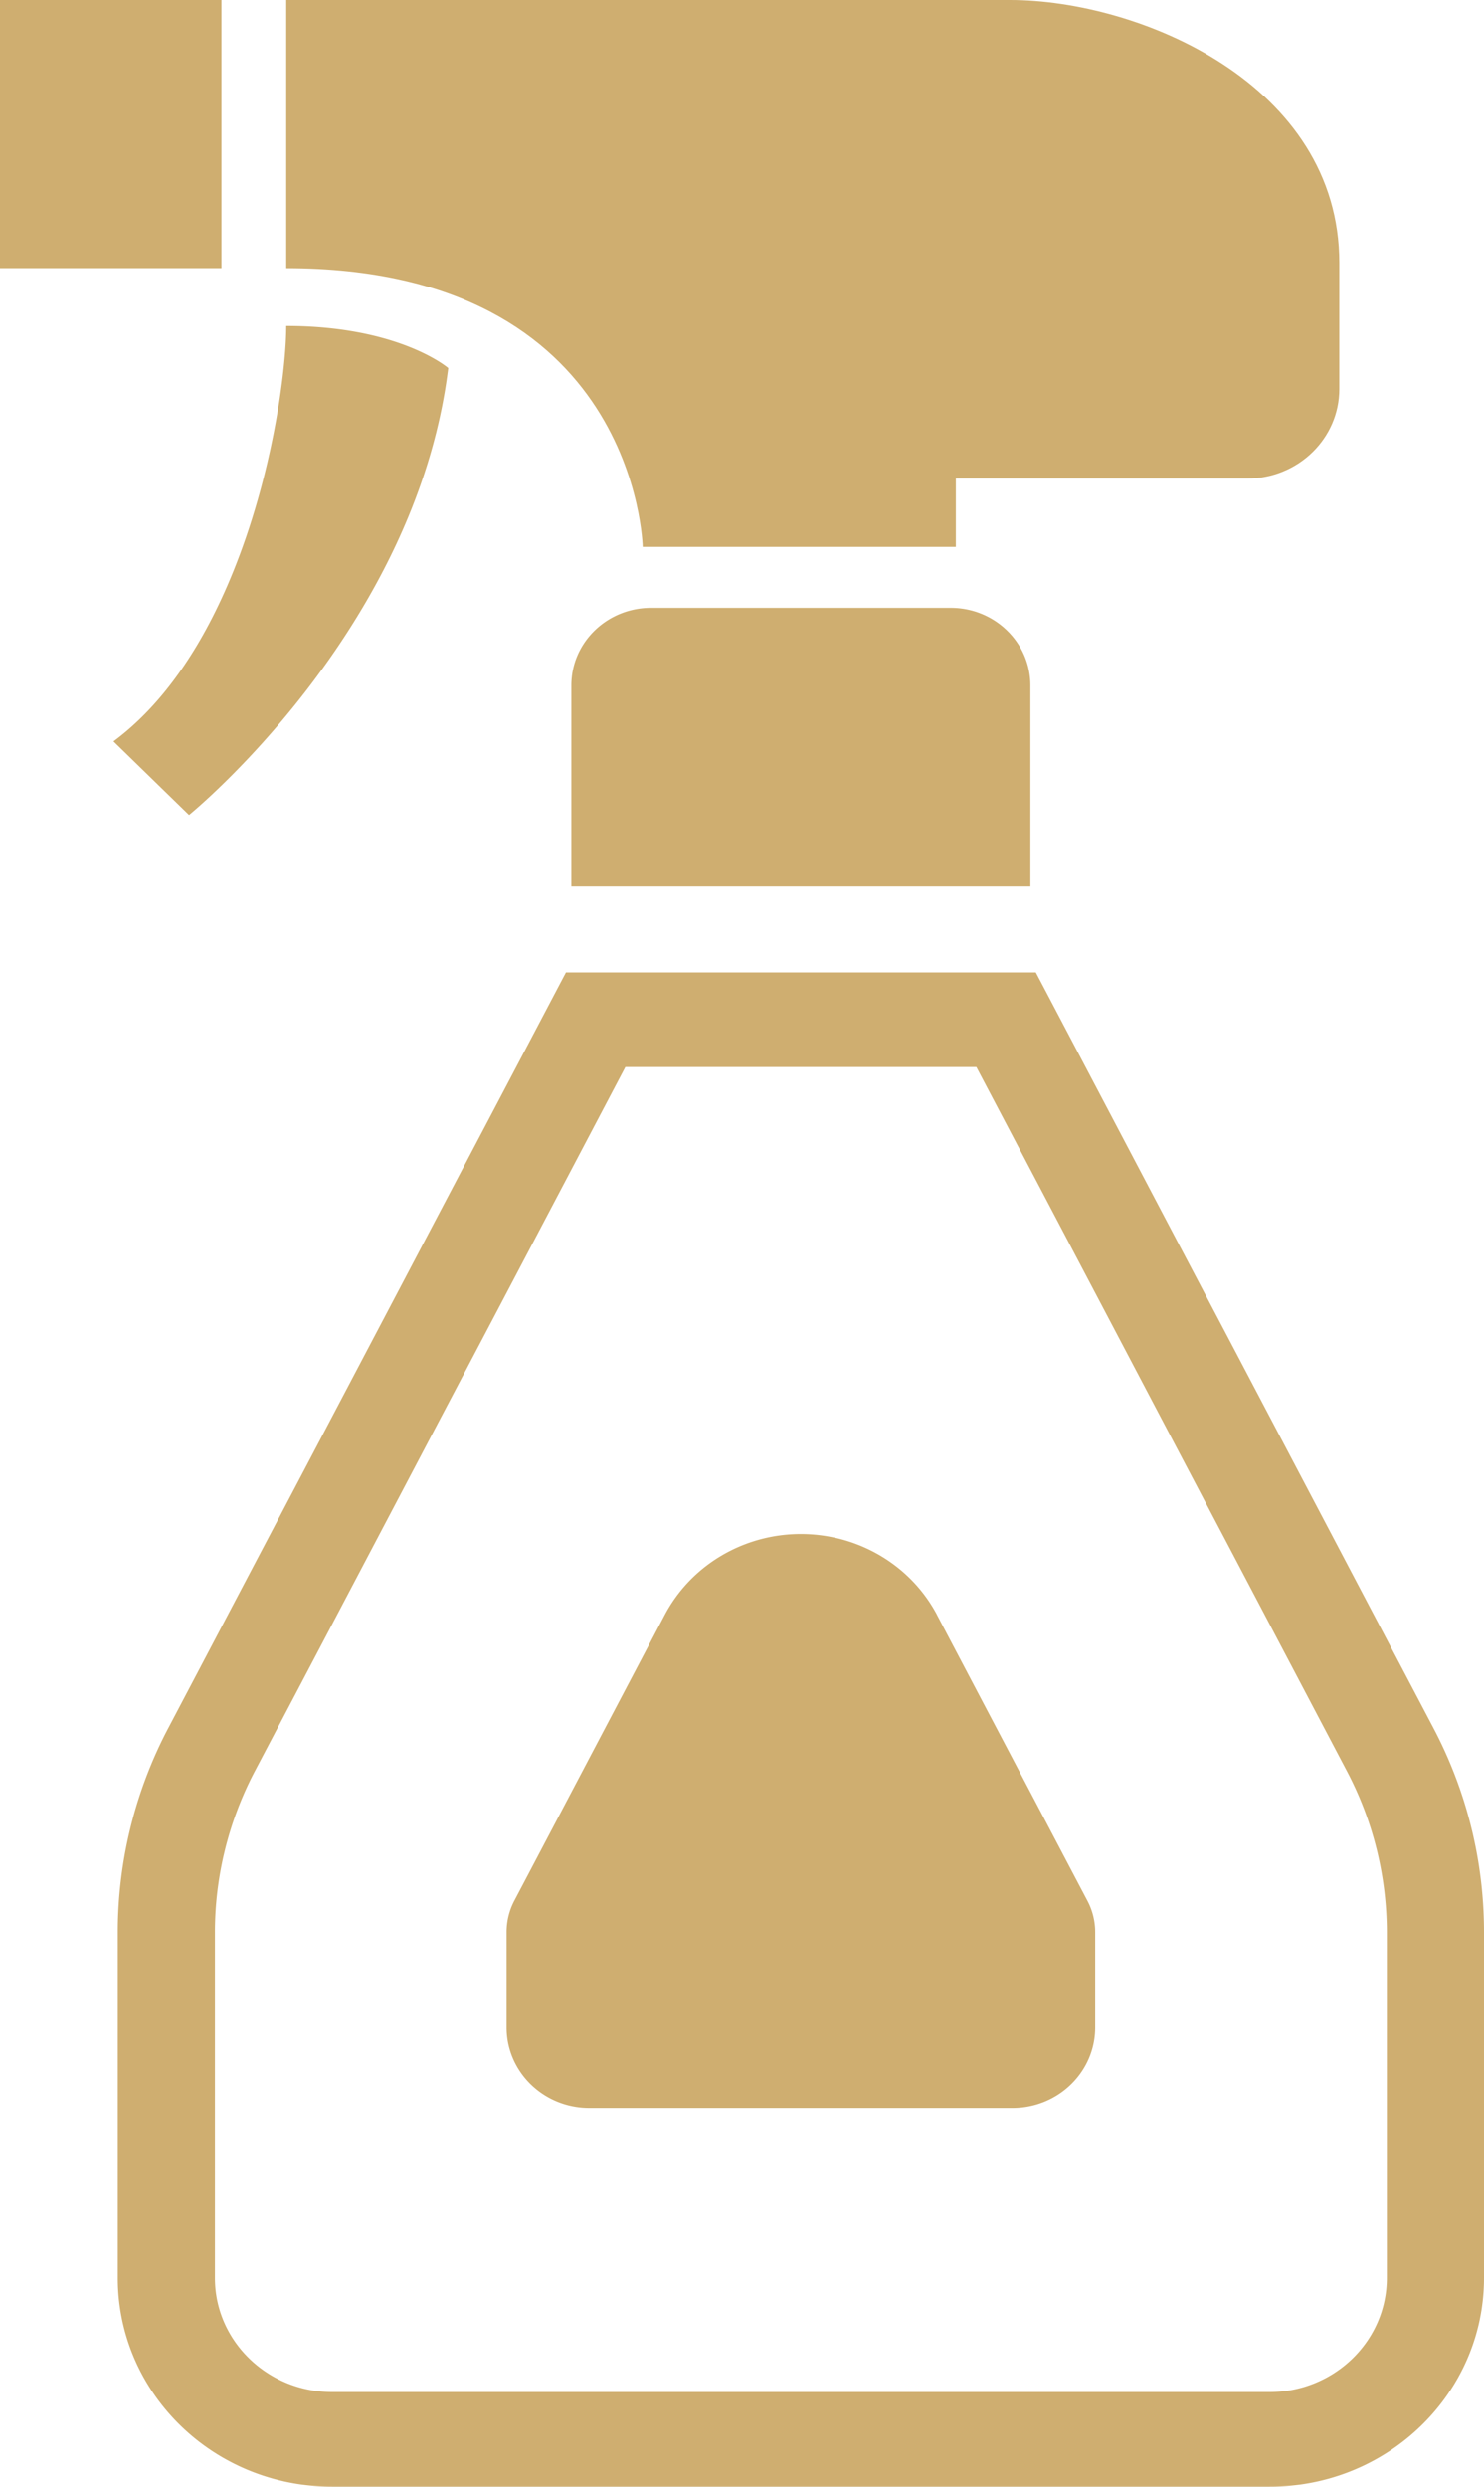 <svg width="40" height="67" fill="none" xmlns="http://www.w3.org/2000/svg"><path d="M17.323 14.734h8.441v-1.842h7.86c1.367 0 2.476-1.08 2.476-2.41V7.085C36.1 2.267 30.714 0 27.22 0H7.715v7.225c9.461 0 9.608 7.509 9.608 7.509zM5.969 0H0v7.225h5.969V0z" fill="#CFAE70"/><path d="M12.082 9.917s-1.31-1.134-4.367-1.134c0 1.983-1.019 8.5-4.657 11.192l2.037 1.984S11.209 17 12.082 9.917zm5.464 6.461c-1.185 0-2.146.934-2.146 2.088v5.42h12.373v-5.42c0-1.154-.96-2.088-2.145-2.088h-8.082zm21.093 30.185L27.919 26.2H15.255L4.535 46.563a11.782 11.782 0 00-1.361 5.493v9.321C3.174 64.483 5.76 67 8.95 67h25.274C37.414 67 40 64.483 40 61.377v-9.32c0-1.911-.466-3.794-1.361-5.494zm-1.258 14.814c0 1.695-1.416 3.072-3.157 3.072H8.95c-1.74 0-3.157-1.377-3.157-3.072v-9.32c0-1.5.372-2.997 1.074-4.332l9.99-18.976h9.46l9.99 18.976a9.332 9.332 0 011.074 4.331v9.321z" fill="#CFAE70"/><path d="M25.26 43.517c-.706-1.342-2.125-2.185-3.674-2.185-1.547 0-2.965.843-3.672 2.185l-4.052 7.696a1.82 1.82 0 00-.208.843v2.575c0 1.198.998 2.17 2.228 2.17h11.41c1.23 0 2.228-.972 2.228-2.17v-2.575c0-.29-.072-.583-.209-.842l-4.052-7.697z" fill="#CFAE70"/></svg>